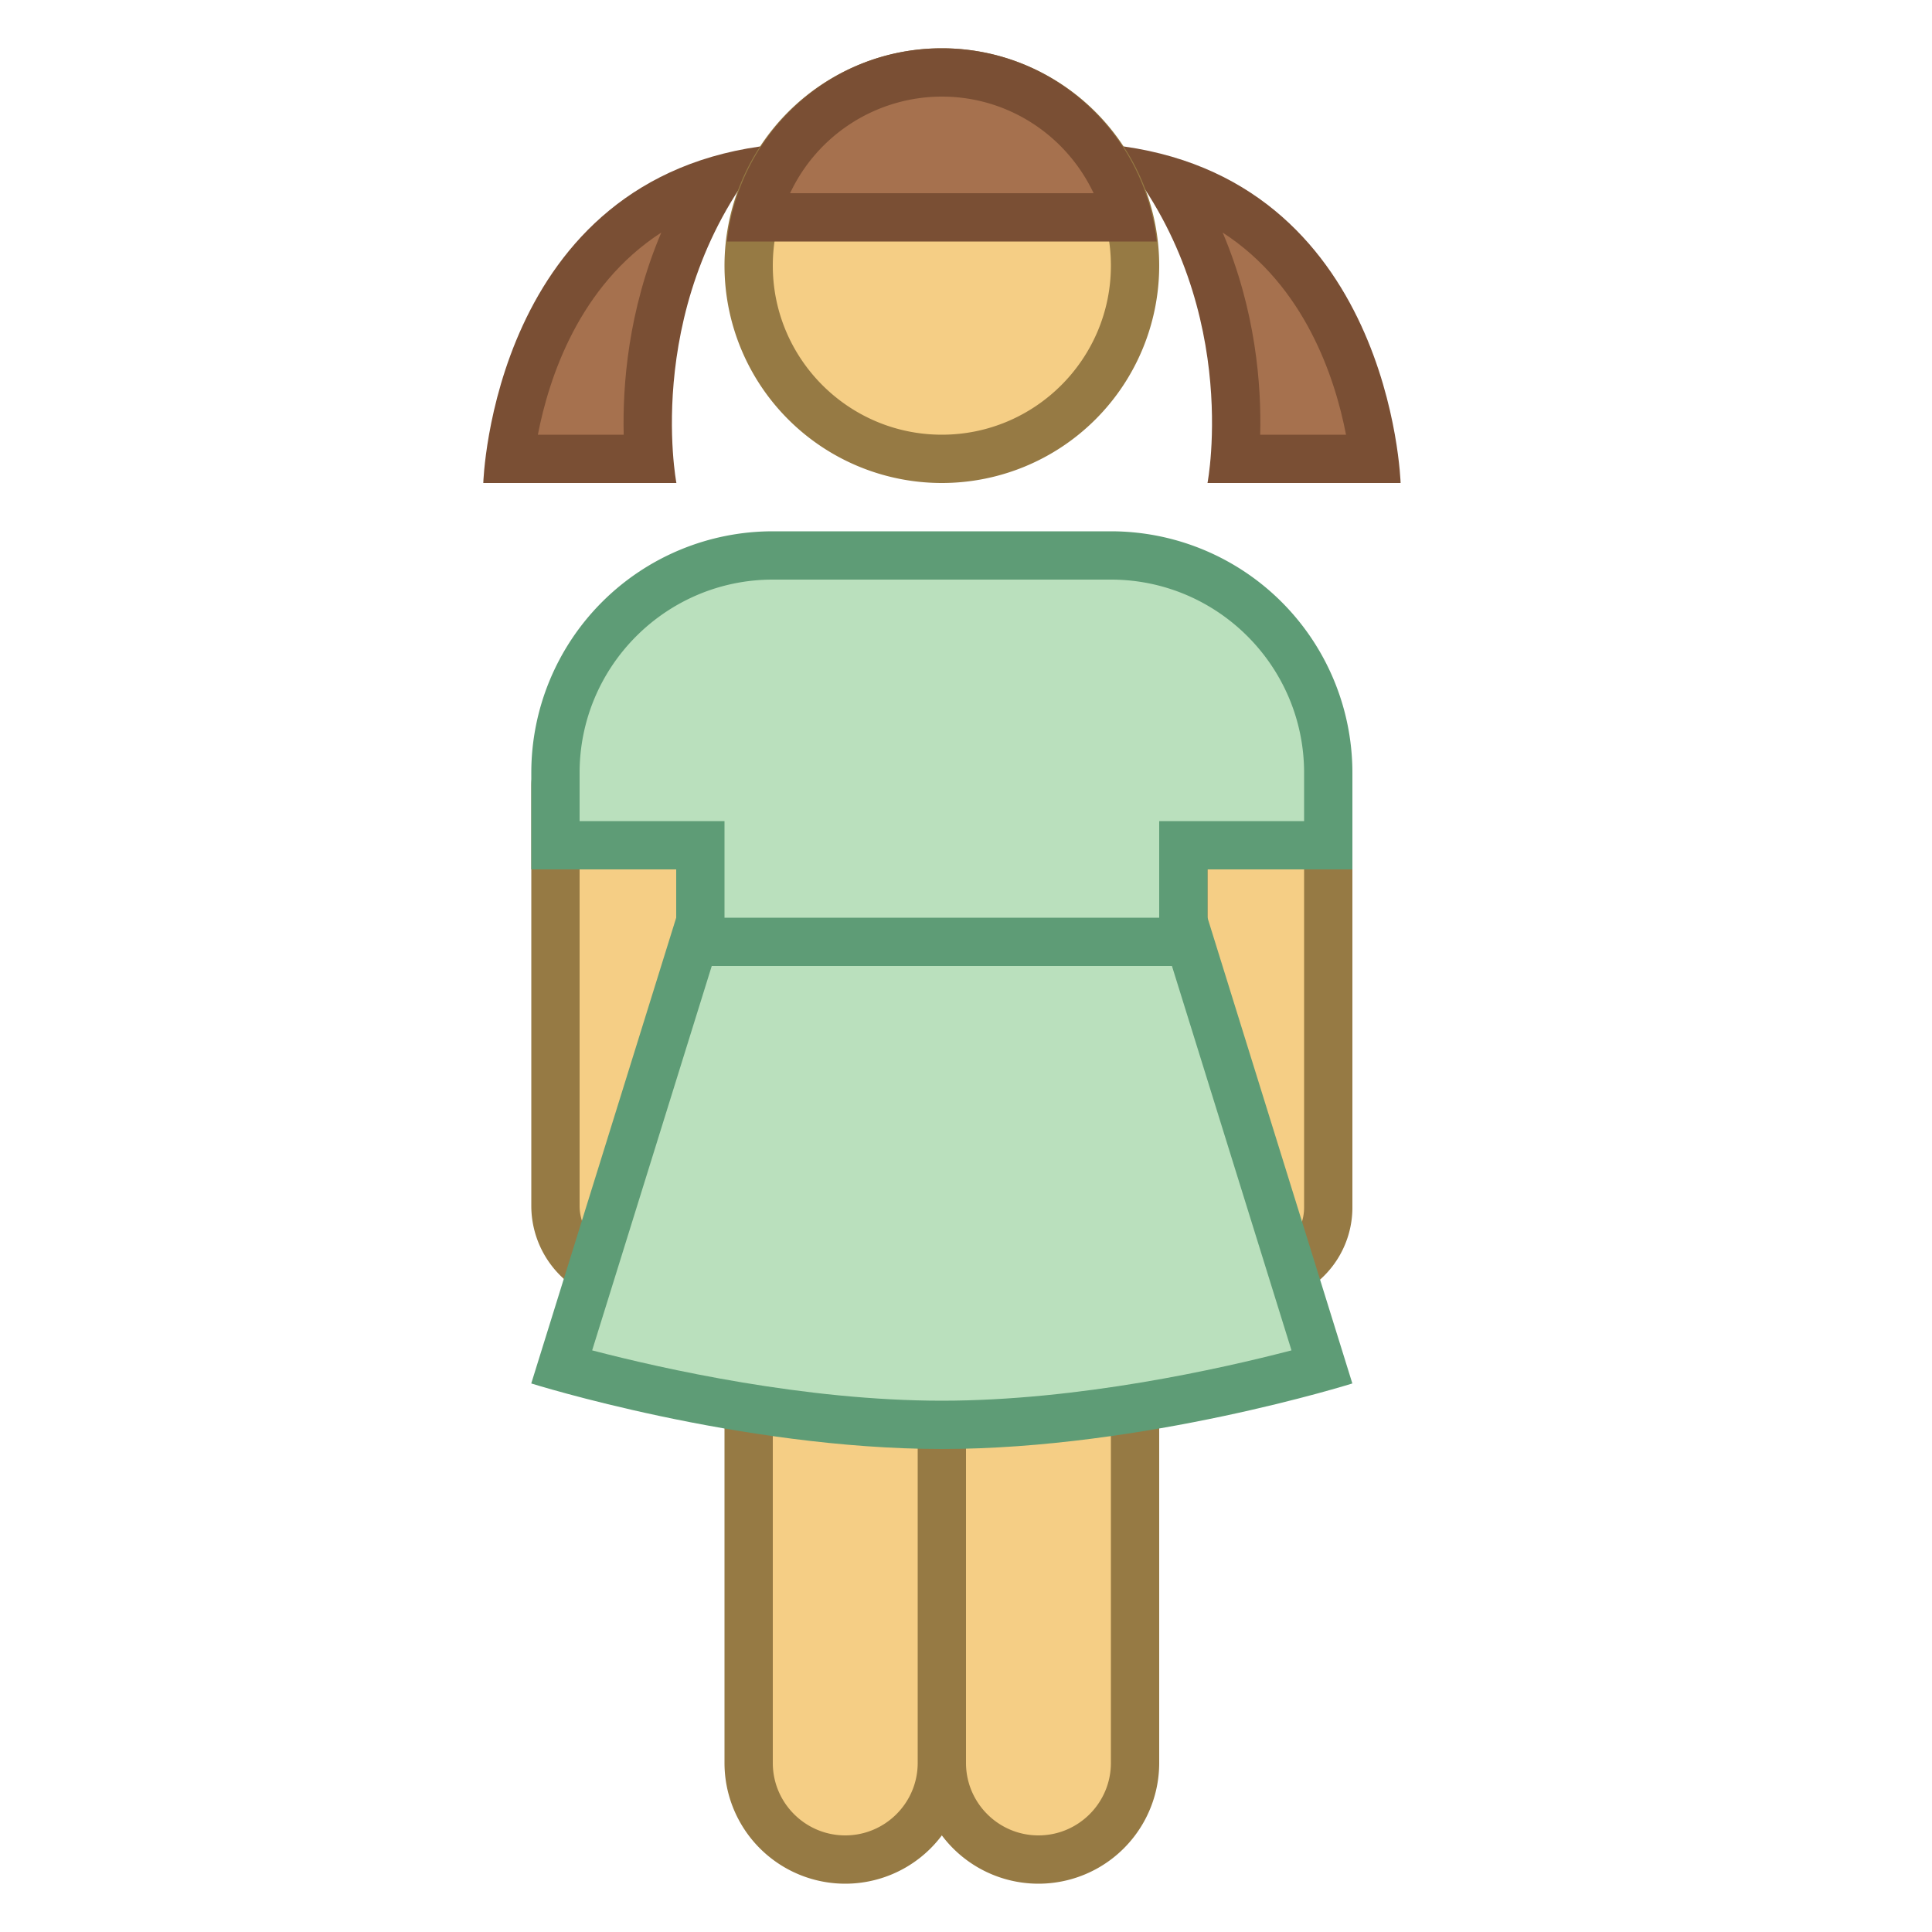 <svg viewBox="0 0 40 40" xmlns="http://www.w3.org/2000/svg"><path d="M25.566 9.5c.09-1.085.076-3.473-1.377-5.756 3.375 1.022 4.108 4.44 4.267 5.756h-2.89z" fill="#a6714e"></path><path d="M25.314 4.815C27.015 5.916 27.64 7.821 27.868 9h-1.777c.026-1.016-.089-2.564-.777-4.185M23.007 3C25.75 6.125 25 10 25 10h3.998s-.186-6.375-5.991-7z" fill="#7a4f34"></path><path d="M10.55 9.5c.162-1.316.903-4.731 4.265-5.755-1.454 2.283-1.467 4.67-1.377 5.755H10.55z" fill="#a6714e"></path><path d="M13.691 4.815c-.688 1.621-.803 3.169-.778 4.185h-1.777c.229-1.18.854-3.084 2.555-4.185M15.998 3c-5.806.625-5.992 7-5.992 7h3.998c.001 0-.749-3.875 1.994-7z" fill="#7a4f34"></path><circle cx="19.5" cy="5.5" r="4" fill="#f5ce85"></circle><path d="M19.5 2C21.43 2 23 3.57 23 5.5S21.43 9 19.5 9 16 7.43 16 5.5 17.57 2 19.5 2m0-1a4.5 4.5 0 100 9 4.5 4.5 0 000-9z" fill="#967a44"></path><path d="M13.036 26.5a1.538 1.538 0 01-1.536-1.536v-8.521a.098.098 0 00.016.005c.249.083.589.195.969.195h2.086v8.321c0 .847-.689 1.536-1.535 1.536z" fill="#f5ce85"></path><path d="M12 17.098c.15.027.312.045.485.045h1.587v7.821c0 .571-.465 1.036-1.036 1.036A1.037 1.037 0 0112 24.964v-7.866m-.75-1.228c-.158 0-.25.096-.25.401v8.694a2.036 2.036 0 004.072-.001v-8.821h-2.587c-.515 0-.969-.273-1.235-.273z" fill="#967a44"></path><path d="M26 26.5c-.827 0-1.5-.673-1.5-1.5v-7.5h3V25c0 .827-.673 1.5-1.5 1.5z" fill="#f5ce85"></path><path d="M27 18v7c0 .551-.449 1-1 1s-1-.449-1-1v-7h2m1-1h-4v8a2 2 0 104 0v-8z" fill="#967a44"></path><g><path d="M21.5 38.5c-1.103 0-2-.897-2-2v-11h4v11c0 1.103-.897 2-2 2z" fill="#f5ce85"></path><path d="M23 26v10.5c0 .827-.673 1.5-1.5 1.5s-1.5-.673-1.5-1.5V26h3m1-1h-5v11.5a2.5 2.5 0 105 0V25z" fill="#967a44"></path></g><g><path d="M17.5 38.5c-1.103 0-2-.897-2-2v-11h4v11c0 1.103-.897 2-2 2z" fill="#f5ce85"></path><path d="M19 26v10.5c0 .827-.673 1.5-1.5 1.5s-1.5-.673-1.5-1.5V26h3m1-1h-5v11.5a2.5 2.5 0 105 0V25z" fill="#967a44"></path></g><g><path d="M14.5 23.5v-6h-3V16c0-2.481 2.019-4.5 4.5-4.5h7c2.481 0 4.5 2.019 4.5 4.5v1.5h-3v6h-10z" fill="#bae0bd"></path><path d="M23 12c2.206 0 4 1.794 4 4v1h-3v6h-9v-6h-3v-1c0-2.206 1.794-4 4-4h7m0-1h-7a5 5 0 00-5 5v2h3v6h11v-6h3v-2a5 5 0 00-5-5z" fill="#5e9c76"></path></g><g><path d="M15.649 4.5c.447-1.744 2.015-3 3.851-3s3.404 1.256 3.851 3h-7.702z" fill="#a6714e"></path><path d="M19.5 2c1.376 0 2.58.808 3.142 2h-6.284A3.475 3.475 0 0119.5 2m0-1c-2.314 0-4.198 1.753-4.45 4h8.899c-.251-2.247-2.135-4-4.449-4z" fill="#7a4f34"></path></g><g><path d="M19.499 29.5c-3.262 0-6.646-.853-7.871-1.195l2.74-8.805h10.264l2.738 8.805c-1.226.341-4.613 1.195-7.871 1.195z" fill="#bae0bd"></path><path d="M24.264 20l2.475 7.958c-1.471.383-4.41 1.042-7.24 1.042s-5.768-.659-7.239-1.042L14.736 20h9.528M25 19H14l-3.001 9.643S15.316 30 19.499 30s8.5-1.357 8.5-1.357L25 19z" fill="#5e9c76"></path></g></svg>
